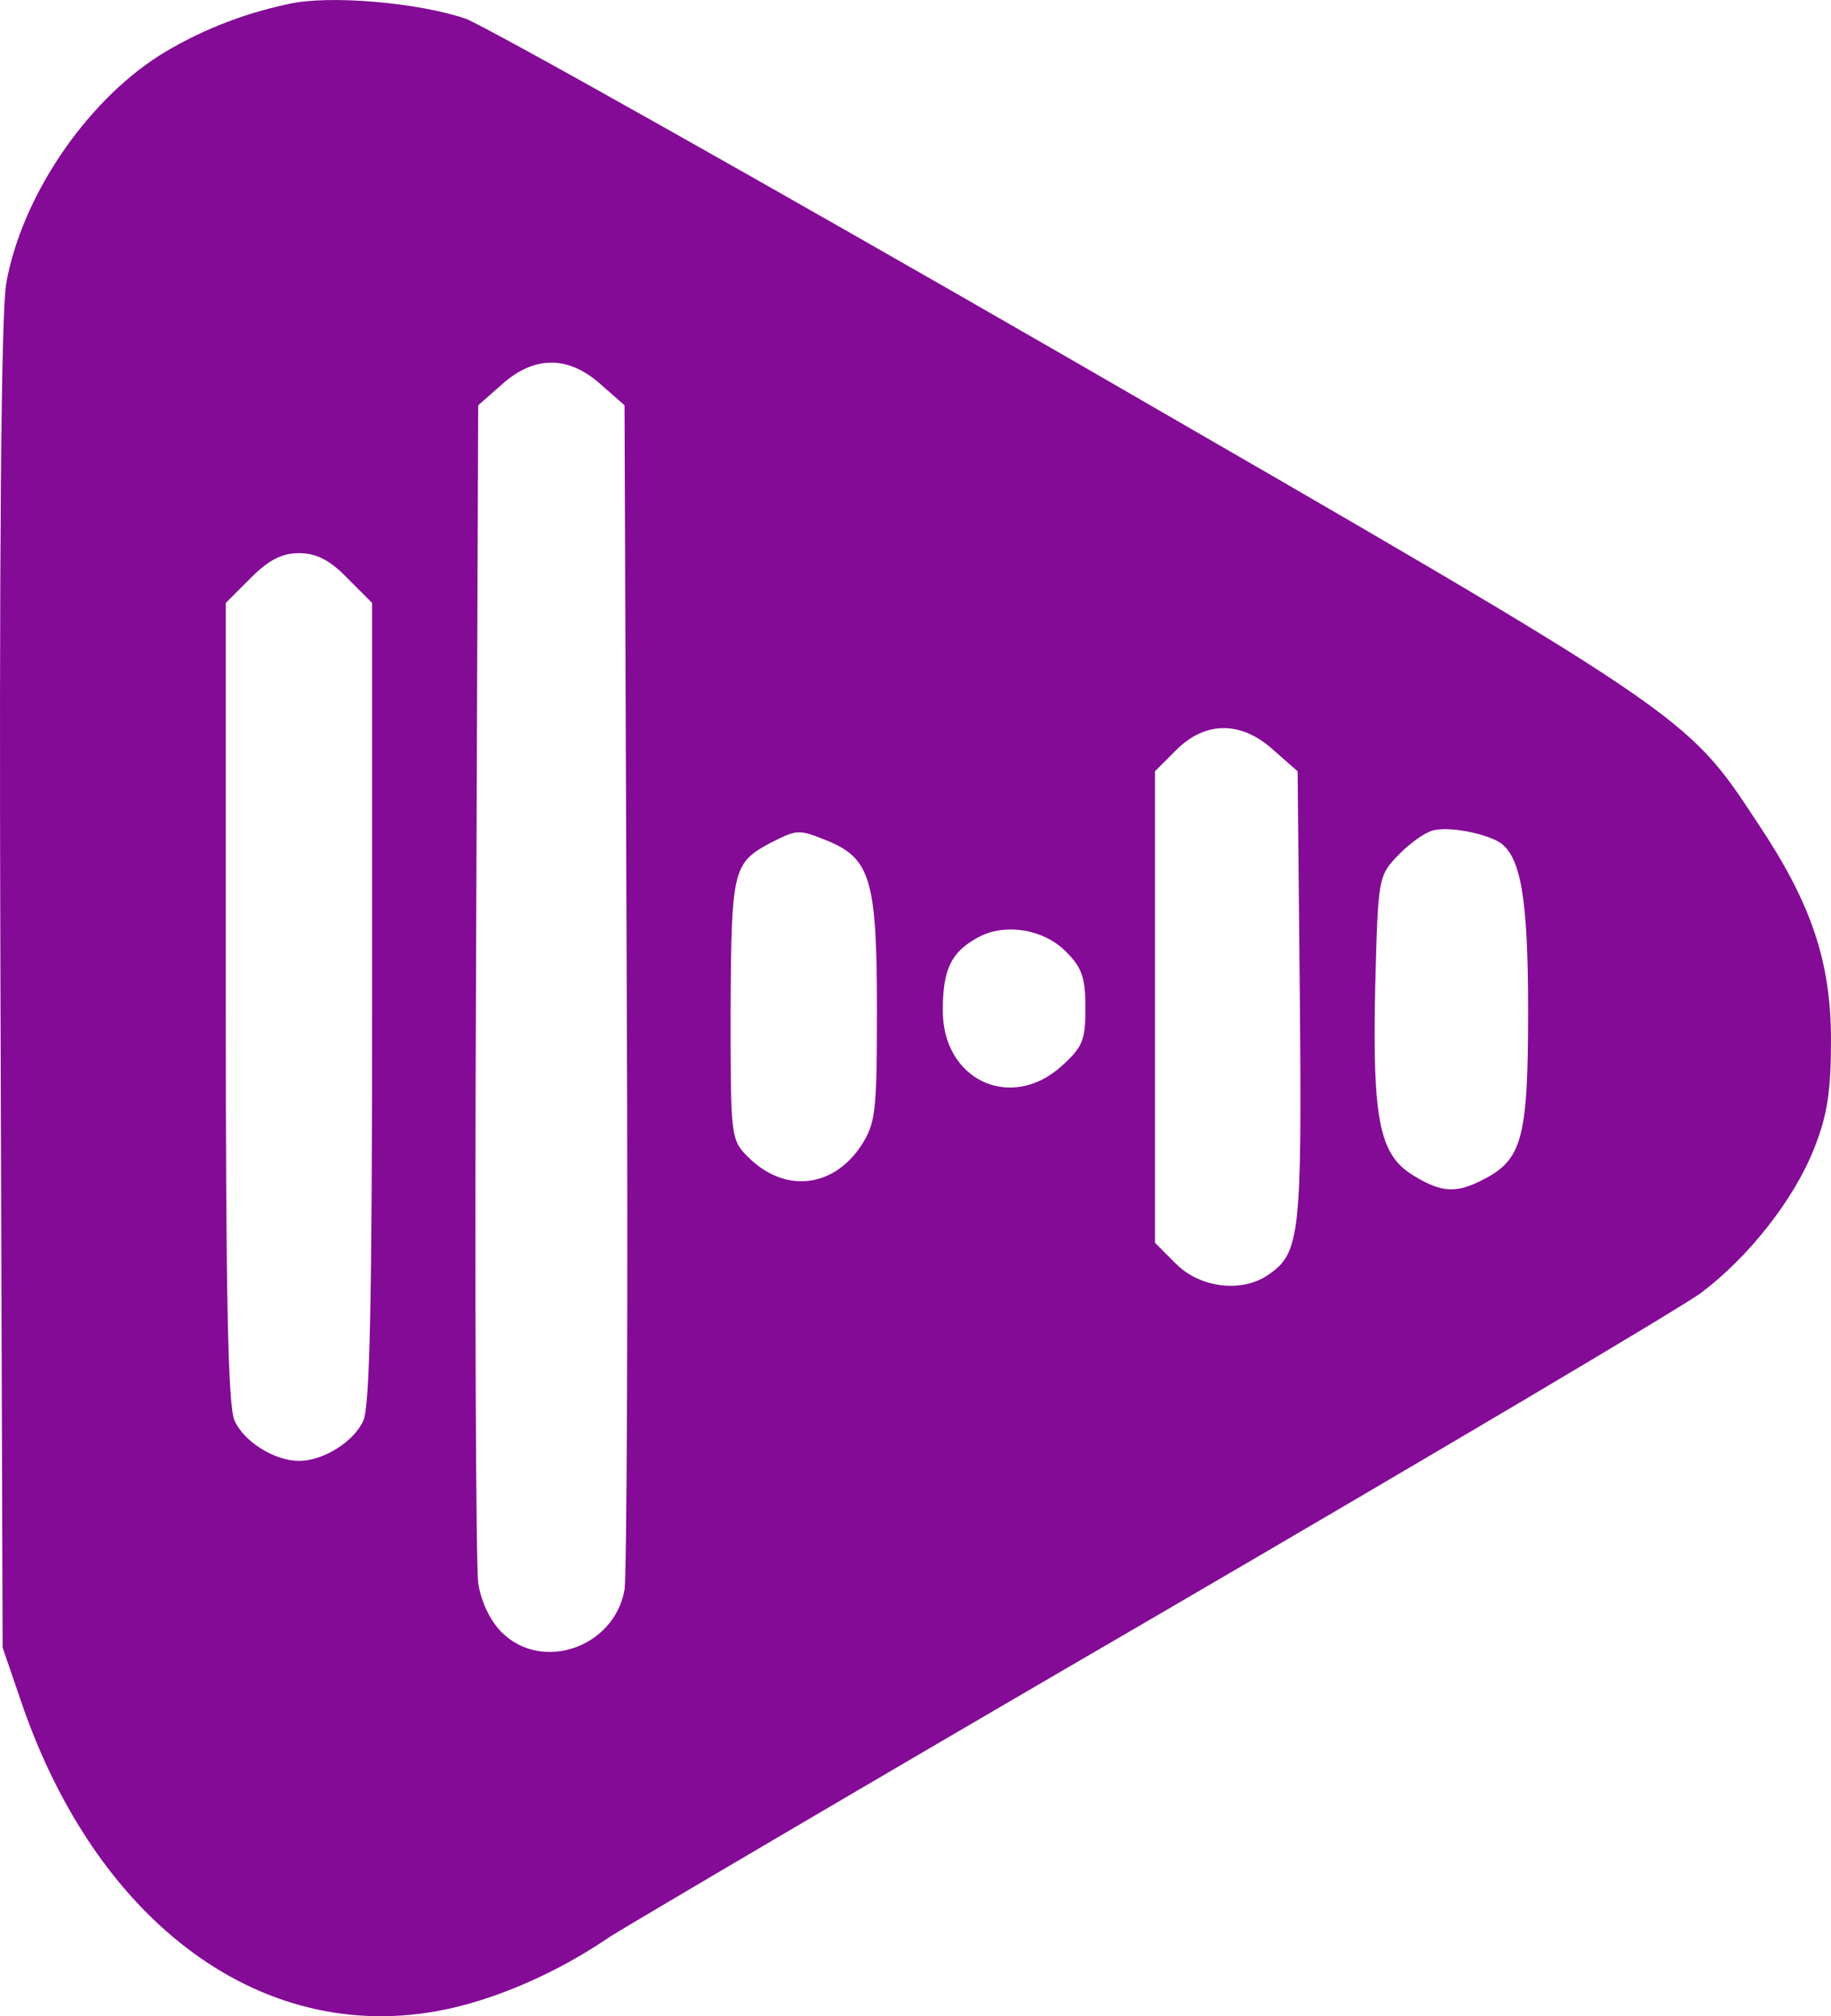 <svg xmlns="http://www.w3.org/2000/svg" version="1.0" preserveAspectRatio="xMidYMid meet" viewBox="140.14 108.44 250.26 275.42">
<g transform="translate(0,500) scale(0.1,-0.1)" fill="#840b96" stroke="none">
<path d="M1795 3910 c-66 -14 -126 -39 -177 -71 -101 -65 -187 -193 -208 -310 -7 -37 -10 -371 -8 -960 l3 -904 24 -70 c107 -318 348 -486 604 -419 65 17 138 50 202 94 22 14 356 211 743 436 386 225 724 425 749 444 65 49 127 128 154 197 18 45 23 78 23 148 0 107 -27 187 -100 296 -99 150 -89 143 -936 632 -427 246 -801 456 -830 467 -64 22 -187 33 -243 20z m427 -519 l33 -29 3 -794 c2 -436 0 -807 -3 -824 -14 -79 -113 -113 -168 -58 -16 16 -28 42 -32 67 -3 23 -5 394 -3 825 l3 784 33 29 c44 39 90 39 134 0z m-346 -265 l34 -34 0 -546 c0 -401 -3 -552 -12 -571 -13 -29 -55 -55 -88 -55 -33 0 -75 26 -88 55 -9 19 -12 170 -12 571 l0 546 34 34 c25 25 43 34 66 34 23 0 42 -9 66 -34z m1266 -235 l33 -29 3 -308 c3 -324 0 -350 -42 -379 -36 -26 -94 -19 -127 14 l-29 29 0 322 0 322 29 29 c40 40 89 40 133 0z m309 -126 c29 -19 39 -76 39 -230 0 -173 -8 -203 -60 -230 -38 -20 -58 -19 -97 5 -46 28 -56 75 -52 257 4 152 4 152 33 182 16 16 38 32 50 33 22 4 67 -5 87 -17z m-916 1 c56 -24 65 -54 65 -229 0 -143 -2 -156 -22 -187 -39 -58 -105 -64 -154 -15 -24 24 -24 27 -24 202 1 192 3 200 56 228 36 18 37 18 79 1z m324 -151 c21 -21 26 -35 26 -76 0 -45 -4 -54 -33 -80 -69 -62 -162 -19 -162 76 0 56 11 80 48 100 36 20 90 12 121 -20z" fill="#840b96"/>
</g>
</svg>